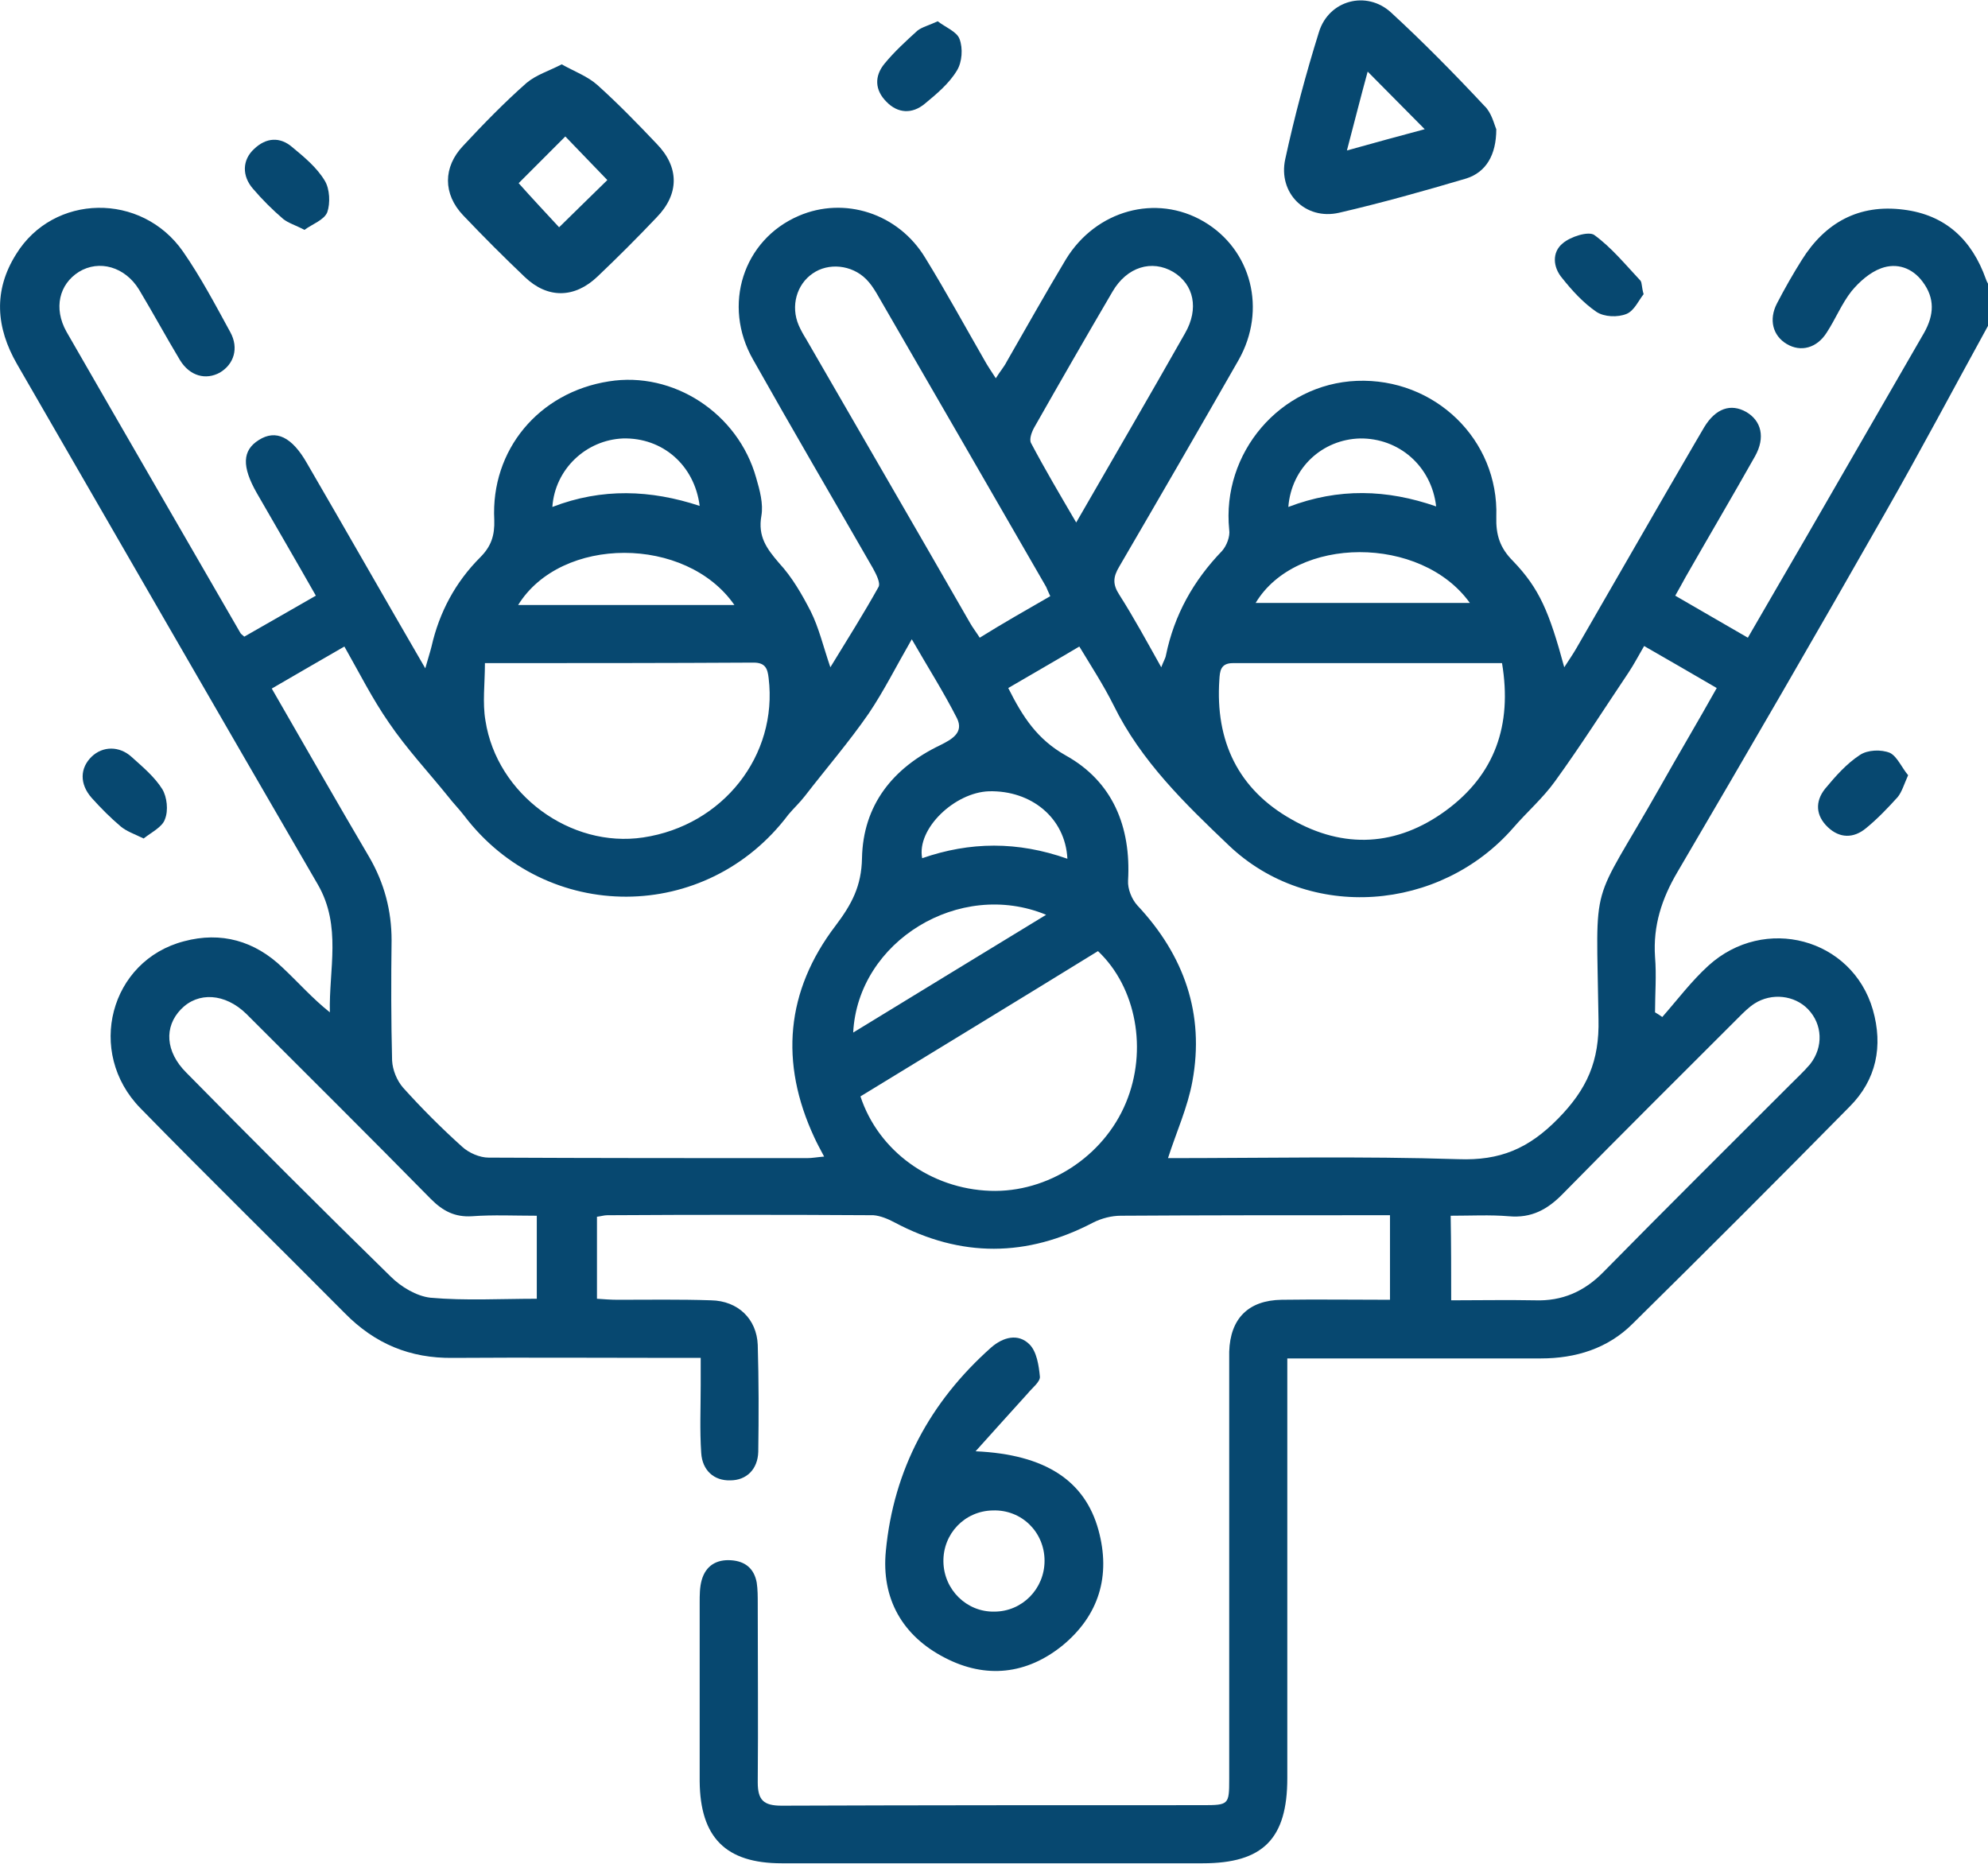 <svg width="112" height="105" viewBox="0 0 112 105" fill="none" xmlns="http://www.w3.org/2000/svg">
<g clip-path="url(#clip0_1509_8436)">
<path d="M112 18.358C110.071 21.866 108.201 25.402 106.214 28.881C102.357 35.663 98.442 42.415 94.497 49.139C93.621 50.629 93.124 52.15 93.241 53.903C93.328 54.956 93.241 55.979 93.241 57.031C93.387 57.119 93.533 57.207 93.65 57.294C94.497 56.33 95.286 55.277 96.25 54.4C99.406 51.536 104.344 52.851 105.513 56.885C106.097 58.931 105.718 60.831 104.198 62.351C100.166 66.444 96.075 70.536 91.984 74.57C90.582 75.973 88.77 76.529 86.812 76.529C82.517 76.529 78.222 76.529 73.897 76.529C73.488 76.529 73.108 76.529 72.524 76.529C72.524 77.026 72.524 77.435 72.524 77.873C72.524 85.298 72.524 92.752 72.524 100.177C72.524 103.597 71.15 104.971 67.761 104.971C59.842 104.971 51.953 104.971 44.034 104.971C40.879 104.971 39.447 103.509 39.418 100.352C39.418 96.991 39.418 93.629 39.418 90.297C39.418 89.858 39.418 89.42 39.534 89.011C39.768 88.192 40.382 87.841 41.2 87.9C41.989 87.958 42.486 88.368 42.632 89.157C42.69 89.537 42.69 89.946 42.69 90.355C42.69 93.717 42.719 97.079 42.69 100.411C42.69 101.405 43.012 101.726 44.034 101.726C51.953 101.697 59.842 101.697 67.761 101.697C69.222 101.697 69.251 101.668 69.251 100.236C69.251 92.548 69.251 84.86 69.251 77.142C69.251 76.821 69.251 76.499 69.251 76.149C69.31 74.278 70.332 73.255 72.202 73.225C74.189 73.196 76.206 73.225 78.309 73.225C78.309 71.647 78.309 70.127 78.309 68.461C77.959 68.461 77.608 68.461 77.257 68.461C72.553 68.461 67.849 68.461 63.144 68.49C62.618 68.49 62.063 68.636 61.596 68.87C57.855 70.829 54.144 70.858 50.404 68.87C50.024 68.665 49.586 68.49 49.206 68.461C44.21 68.431 39.213 68.431 34.216 68.461C34.041 68.461 33.866 68.519 33.632 68.548C33.632 70.069 33.632 71.559 33.632 73.167C34.041 73.196 34.421 73.225 34.801 73.225C36.554 73.225 38.307 73.196 40.06 73.255C41.58 73.284 42.632 74.307 42.69 75.769C42.749 77.786 42.749 79.773 42.719 81.79C42.69 82.784 42.047 83.398 41.142 83.398C40.236 83.427 39.564 82.843 39.505 81.849C39.418 80.563 39.476 79.306 39.476 78.019C39.476 77.552 39.476 77.084 39.476 76.499C38.979 76.499 38.599 76.499 38.19 76.499C33.953 76.499 29.746 76.47 25.509 76.499C23.113 76.529 21.126 75.71 19.431 73.986C15.603 70.127 11.717 66.327 7.918 62.439C4.821 59.282 6.194 54.108 10.373 53.026C12.448 52.471 14.347 52.997 15.925 54.517C16.801 55.336 17.59 56.242 18.584 57.031C18.525 54.605 19.256 52.179 17.912 49.84C12.243 40.077 6.604 30.284 0.964 20.521C-0.234 18.445 -0.38 16.37 0.906 14.324C3.01 10.904 7.977 10.816 10.315 14.178C11.308 15.61 12.126 17.159 12.973 18.709C13.47 19.615 13.178 20.521 12.389 20.989C11.6 21.427 10.694 21.193 10.139 20.287C9.35 18.972 8.62 17.627 7.831 16.311C7.042 15.025 5.581 14.616 4.441 15.318C3.331 16.019 3.01 17.364 3.74 18.679C6.983 24.321 10.256 29.963 13.529 35.634C13.558 35.692 13.616 35.751 13.762 35.867C15.048 35.137 16.363 34.377 17.795 33.558C16.684 31.6 15.574 29.7 14.464 27.77C13.616 26.279 13.646 25.373 14.581 24.789C15.545 24.175 16.451 24.613 17.298 26.104C19.49 29.875 21.652 33.675 23.96 37.651C24.106 37.124 24.223 36.774 24.311 36.423C24.749 34.494 25.655 32.798 27.058 31.395C27.671 30.781 27.876 30.167 27.846 29.29C27.642 25.344 30.359 22.099 34.304 21.485C37.927 20.901 41.58 23.269 42.602 26.923C42.807 27.624 43.012 28.384 42.895 29.056C42.69 30.226 43.187 30.898 43.888 31.717C44.619 32.506 45.174 33.471 45.671 34.435C46.138 35.37 46.372 36.394 46.781 37.592C47.745 36.014 48.651 34.581 49.498 33.061C49.615 32.827 49.352 32.33 49.177 32.009C46.927 28.092 44.648 24.204 42.427 20.258C40.674 17.189 41.872 13.505 44.999 12.161C47.57 11.05 50.609 12.014 52.128 14.528C53.297 16.428 54.349 18.358 55.459 20.287C55.635 20.609 55.839 20.901 56.102 21.31C56.336 20.93 56.57 20.667 56.716 20.375C57.826 18.445 58.907 16.516 60.047 14.616C61.742 11.839 65.131 10.904 67.819 12.482C70.508 14.061 71.384 17.451 69.777 20.287C67.556 24.175 65.306 28.063 63.056 31.921C62.706 32.506 62.677 32.915 63.056 33.5C63.875 34.786 64.605 36.131 65.423 37.592C65.54 37.271 65.657 37.095 65.686 36.92C66.154 34.64 67.235 32.711 68.842 31.044C69.105 30.752 69.31 30.226 69.251 29.846C68.813 25.52 72.115 21.632 76.439 21.456C80.822 21.281 84.445 24.759 84.299 29.115C84.27 30.138 84.504 30.869 85.234 31.6C86.725 33.149 87.28 34.464 88.127 37.592C88.39 37.183 88.595 36.891 88.799 36.54C91.049 32.652 93.27 28.764 95.52 24.906C95.695 24.613 95.841 24.35 96.017 24.058C96.659 23.006 97.507 22.713 98.383 23.21C99.231 23.707 99.465 24.642 98.88 25.695C97.594 27.975 96.25 30.255 94.965 32.506C94.789 32.827 94.614 33.149 94.38 33.558C95.724 34.347 97.069 35.107 98.471 35.926C99.581 33.997 100.663 32.155 101.744 30.284C103.964 26.426 106.185 22.596 108.406 18.738C108.961 17.744 109.019 16.808 108.318 15.873C107.734 15.084 106.857 14.791 105.981 15.113C105.338 15.347 104.753 15.873 104.315 16.399C103.76 17.101 103.409 17.978 102.912 18.738C102.357 19.615 101.451 19.849 100.663 19.381C99.874 18.913 99.64 18.007 100.107 17.101C100.546 16.253 101.013 15.435 101.51 14.645C102.825 12.541 104.724 11.488 107.237 11.81C109.604 12.102 111.094 13.505 111.883 15.727C111.941 15.902 112.029 16.019 112.117 16.195C112 16.925 112 17.627 112 18.358ZM56.803 38.761C57.622 40.398 58.44 41.655 60.047 42.562C62.677 44.023 63.728 46.566 63.553 49.606C63.524 50.074 63.758 50.659 64.079 51.01C66.709 53.816 67.878 57.119 67.177 60.919C66.913 62.381 66.271 63.784 65.803 65.245C71.238 65.245 76.702 65.128 82.166 65.304C84.504 65.391 86.111 64.719 87.776 63.024C89.413 61.357 90.114 59.779 90.056 57.411C89.939 49.168 89.53 51.389 93.504 44.374C94.556 42.503 95.637 40.691 96.718 38.761C95.315 37.943 94 37.183 92.627 36.394C92.306 36.949 92.043 37.446 91.751 37.885C90.377 39.931 89.062 42.006 87.601 44.023C86.929 44.959 86.023 45.748 85.264 46.625C81.144 51.36 73.751 51.945 69.222 47.619C66.767 45.28 64.284 42.883 62.735 39.726C62.18 38.615 61.479 37.534 60.807 36.423C59.433 37.241 58.148 37.972 56.803 38.761ZM51.368 36.014C50.492 37.534 49.791 38.937 48.943 40.194C47.833 41.801 46.547 43.292 45.349 44.842C45.057 45.222 44.706 45.543 44.414 45.894C39.797 52.033 30.798 52.062 26.152 45.952C25.86 45.572 25.538 45.251 25.246 44.871C24.136 43.497 22.908 42.181 21.915 40.72C20.98 39.375 20.249 37.914 19.402 36.423C17.999 37.241 16.655 38.001 15.311 38.791C17.181 42.035 18.964 45.163 20.805 48.291C21.652 49.752 22.061 51.302 22.061 52.968C22.032 55.219 22.032 57.499 22.09 59.75C22.119 60.276 22.353 60.861 22.704 61.27C23.756 62.439 24.866 63.55 26.035 64.602C26.415 64.953 27.028 65.216 27.525 65.216C33.515 65.245 39.476 65.245 45.466 65.245C45.758 65.245 46.05 65.187 46.43 65.158C46.197 64.719 46.021 64.397 45.875 64.076C43.917 59.867 44.268 55.833 47.073 52.15C47.979 50.951 48.534 49.928 48.563 48.349C48.622 45.368 50.287 43.263 52.976 41.977C53.618 41.655 54.32 41.275 53.911 40.457C53.151 38.966 52.274 37.592 51.368 36.014ZM27.32 37.358C27.32 38.528 27.174 39.58 27.35 40.603C27.993 44.754 32.142 47.794 36.233 47.18C40.733 46.508 43.83 42.562 43.304 38.206C43.245 37.68 43.129 37.329 42.456 37.329C37.489 37.358 32.492 37.358 27.32 37.358ZM84.621 37.358C79.478 37.358 74.481 37.358 69.456 37.358C68.754 37.358 68.725 37.826 68.696 38.294C68.462 41.743 69.748 44.462 72.757 46.157C75.709 47.852 78.718 47.677 81.465 45.66C84.212 43.643 85.205 40.866 84.621 37.358ZM48.476 61.767C49.498 64.865 52.45 66.97 55.781 67.087C59.024 67.204 62.18 65.158 63.436 62.117C64.664 59.165 64.021 55.628 61.858 53.582C57.446 56.3 52.976 59.019 48.476 61.767ZM30.242 68.49C28.986 68.49 27.788 68.431 26.59 68.519C25.626 68.578 24.954 68.227 24.282 67.555C20.834 64.047 17.357 60.597 13.879 57.119C12.681 55.95 11.162 55.862 10.198 56.856C9.233 57.85 9.321 59.253 10.49 60.422C14.288 64.281 18.116 68.11 22.003 71.91C22.587 72.495 23.463 73.021 24.252 73.109C26.21 73.284 28.226 73.167 30.242 73.167C30.242 71.588 30.242 70.098 30.242 68.49ZM81.757 73.255C83.394 73.255 84.913 73.225 86.462 73.255C88.01 73.313 89.267 72.758 90.348 71.647C93.825 68.11 97.332 64.631 100.838 61.124C101.218 60.744 101.627 60.364 101.977 59.954C102.737 58.99 102.679 57.703 101.861 56.856C101.101 56.066 99.815 55.92 98.851 56.534C98.529 56.739 98.237 57.031 97.945 57.324C94.643 60.627 91.341 63.901 88.069 67.233C87.192 68.139 86.286 68.636 85.001 68.519C83.949 68.431 82.868 68.49 81.728 68.49C81.757 70.127 81.757 71.618 81.757 73.255ZM59.17 33.587C59.053 33.324 58.995 33.207 58.937 33.061C55.752 27.537 52.566 22.012 49.382 16.516C49.206 16.224 49.031 15.961 48.797 15.727C47.979 14.908 46.664 14.791 45.788 15.405C44.882 16.019 44.531 17.247 44.999 18.328C45.115 18.592 45.261 18.855 45.408 19.088C48.476 24.409 51.573 29.729 54.641 35.078C54.787 35.341 54.992 35.604 55.196 35.926C56.511 35.107 57.797 34.377 59.17 33.587ZM60.631 29.436C62.735 25.783 64.781 22.275 66.767 18.767C67.556 17.393 67.264 16.019 66.095 15.318C64.897 14.616 63.495 15.025 62.677 16.428C61.186 18.972 59.725 21.515 58.264 24.087C58.118 24.35 57.972 24.759 58.089 24.964C58.878 26.455 59.725 27.887 60.631 29.436ZM58.937 51.536C54.057 49.519 48.33 53.026 48.067 58.171C51.69 55.95 55.255 53.786 58.937 51.536ZM29.191 34.084C31.324 34.084 33.34 34.084 35.327 34.084C37.314 34.084 39.272 34.084 41.375 34.084C38.658 30.167 31.616 30.167 29.191 34.084ZM70.741 33.967C74.774 33.967 78.748 33.967 82.809 33.967C80.062 30.138 73.02 30.167 70.741 33.967ZM72.582 28.56C75.416 27.478 78.134 27.566 80.91 28.53C80.647 26.25 78.806 24.672 76.615 24.701C74.511 24.759 72.757 26.338 72.582 28.56ZM31.119 28.56C33.924 27.478 36.671 27.595 39.418 28.501C39.125 26.192 37.314 24.642 35.093 24.701C33.018 24.789 31.265 26.426 31.119 28.56ZM60.135 48.379C60.018 46.069 58.089 44.52 55.722 44.578C53.794 44.637 51.632 46.683 51.953 48.349C54.641 47.414 57.329 47.385 60.135 48.379Z" fill="#074870"/>
<path d="M54.962 81.76C58.907 81.936 61.127 83.427 61.887 86.204C62.588 88.776 61.916 90.998 59.871 92.693C57.855 94.33 55.546 94.593 53.238 93.395C50.842 92.167 49.644 90.062 49.907 87.373C50.345 82.784 52.391 78.983 55.838 75.914C56.511 75.329 57.358 75.096 58.001 75.739C58.41 76.148 58.527 76.937 58.585 77.551C58.614 77.843 58.147 78.194 57.913 78.487C56.978 79.51 56.072 80.533 54.962 81.76ZM56.014 90.793C57.592 90.793 58.848 89.507 58.848 87.928C58.848 86.321 57.562 85.034 55.926 85.093C54.348 85.122 53.121 86.408 53.15 87.987C53.179 89.565 54.465 90.822 56.014 90.793Z" fill="#074870"/>
<path d="M31.645 3.625C32.375 4.034 33.106 4.297 33.661 4.794C34.83 5.847 35.911 6.957 36.992 8.097C38.278 9.413 38.278 10.933 36.992 12.248C35.911 13.388 34.8 14.499 33.661 15.581C32.375 16.808 30.856 16.838 29.57 15.61C28.372 14.47 27.233 13.33 26.093 12.131C24.953 10.933 24.953 9.413 26.093 8.214C27.233 6.987 28.401 5.788 29.658 4.677C30.213 4.21 30.914 4.005 31.645 3.625ZM31.849 7.688C30.944 8.594 30.008 9.53 29.22 10.319C29.921 11.108 30.768 12.014 31.499 12.804C32.463 11.868 33.369 10.962 34.216 10.144C33.369 9.267 32.492 8.361 31.849 7.688Z" fill="#074870"/>
<path d="M84.298 7.279C84.298 8.74 83.714 9.705 82.604 10.056C80.237 10.757 77.841 11.43 75.445 11.985C73.546 12.423 71.997 10.874 72.406 8.974C72.932 6.548 73.575 4.151 74.305 1.812C74.86 -4.53625e-05 76.993 -0.555 78.367 0.702C80.178 2.368 81.932 4.151 83.626 5.963C84.035 6.343 84.181 7.016 84.298 7.279ZM77.052 4.034C76.643 5.525 76.292 6.928 75.883 8.477C77.461 8.039 78.834 7.659 80.266 7.279C79.156 6.168 78.192 5.174 77.052 4.034Z" fill="#074870"/>
<path d="M8.093 47.238C7.538 46.975 7.129 46.829 6.808 46.566C6.223 46.069 5.697 45.543 5.171 44.958C4.47 44.169 4.499 43.263 5.171 42.62C5.785 42.035 6.72 42.006 7.421 42.649C8.035 43.204 8.707 43.76 9.145 44.461C9.408 44.9 9.496 45.66 9.291 46.157C9.145 46.595 8.532 46.887 8.093 47.238Z" fill="#074870"/>
<path d="M107.5 43.672C107.266 44.198 107.15 44.608 106.916 44.9C106.361 45.514 105.776 46.128 105.133 46.654C104.432 47.238 103.643 47.238 102.971 46.595C102.299 45.952 102.241 45.163 102.825 44.432C103.409 43.731 104.023 43.029 104.783 42.532C105.221 42.24 105.981 42.211 106.478 42.415C106.887 42.62 107.15 43.263 107.5 43.672Z" fill="#074870"/>
<path d="M17.152 12.95C16.655 12.687 16.246 12.57 15.954 12.336C15.341 11.81 14.785 11.255 14.259 10.641C13.617 9.91 13.646 9.004 14.318 8.39C14.99 7.747 15.779 7.688 16.48 8.302C17.152 8.858 17.853 9.442 18.292 10.173C18.584 10.641 18.613 11.459 18.438 11.956C18.262 12.395 17.59 12.628 17.152 12.95Z" fill="#074870"/>
<path d="M92.598 16.574C92.335 16.895 92.072 17.509 91.634 17.685C91.137 17.889 90.377 17.86 89.939 17.568C89.209 17.071 88.566 16.369 88.01 15.668C87.484 15.054 87.426 14.206 88.04 13.709C88.478 13.329 89.501 13.008 89.822 13.241C90.786 13.943 91.575 14.908 92.423 15.814C92.51 15.931 92.481 16.165 92.598 16.574Z" fill="#074870"/>
<path d="M52.829 1.198C53.238 1.52 53.91 1.783 54.056 2.192C54.261 2.718 54.203 3.508 53.91 3.975C53.472 4.706 52.771 5.291 52.099 5.846C51.398 6.431 50.579 6.401 49.937 5.729C49.294 5.086 49.235 4.297 49.849 3.566C50.404 2.894 51.047 2.309 51.69 1.724C51.953 1.52 52.333 1.432 52.829 1.198Z" fill="#074870"/>
</g>
<defs>
<clipPath id="clip0_1509_8436">
<rect width="112" height="105" fill="white"/>
</clipPath>
</defs>
</svg>
